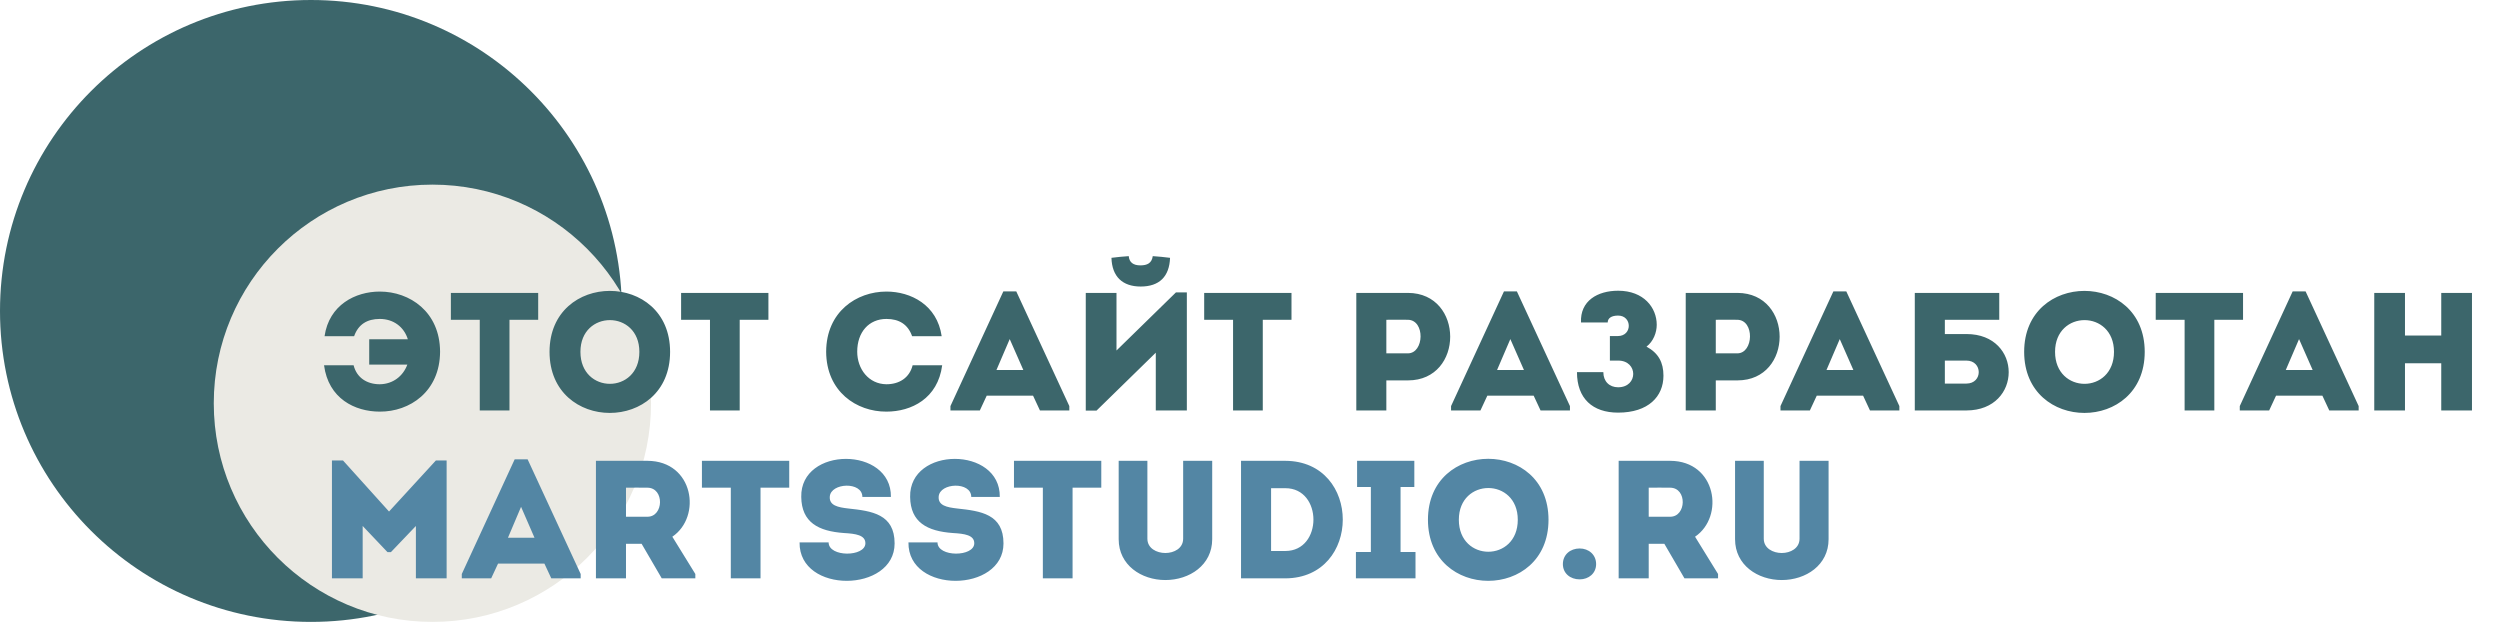 <svg width="134" height="34" viewBox="0 0 134 34" fill="none" xmlns="http://www.w3.org/2000/svg">
<circle cx="16.667" cy="16.667" r="16.667" fill="#3C666B"/>
<circle cx="23.177" cy="21.615" r="11.719" fill="#EBEAE4"/>
<path d="M20.357 17.095C21.086 17.095 21.653 17.518 21.86 18.184H19.79V19.543H21.833C21.608 20.155 21.068 20.587 20.357 20.596C19.673 20.596 19.124 20.254 18.953 19.579H17.369C17.603 21.361 19.016 22.063 20.357 22.063C21.959 22.072 23.579 20.992 23.588 18.85C23.579 16.708 21.959 15.628 20.357 15.628C19.052 15.628 17.639 16.339 17.396 18.022H18.98C19.205 17.383 19.682 17.095 20.357 17.095ZM25.715 17.14V22C26.246 22 26.777 22 27.308 22V17.14H28.847C28.847 16.654 28.847 16.177 28.847 15.7H24.167C24.167 16.177 24.167 16.654 24.167 17.14H25.715ZM35.917 18.859C35.917 14.503 29.455 14.503 29.455 18.859C29.455 23.224 35.917 23.224 35.917 18.859ZM31.111 18.859C31.111 16.591 34.27 16.591 34.27 18.859C34.27 21.145 31.111 21.145 31.111 18.859ZM38.055 17.14V22C38.586 22 39.117 22 39.648 22V17.14H41.187C41.187 16.654 41.187 16.177 41.187 15.7H36.507C36.507 16.177 36.507 16.654 36.507 17.14H38.055ZM44.282 18.85C44.291 20.992 45.911 22.072 47.513 22.063C48.854 22.063 50.267 21.361 50.501 19.579C49.952 19.579 49.457 19.579 48.917 19.579C48.746 20.254 48.197 20.596 47.513 20.596C46.559 20.587 45.947 19.777 45.947 18.85C45.947 17.806 46.568 17.095 47.513 17.095C48.188 17.095 48.665 17.383 48.89 18.022C49.439 18.022 49.925 18.022 50.474 18.022C50.231 16.339 48.818 15.628 47.513 15.628C45.911 15.628 44.291 16.708 44.282 18.85ZM55.741 22H57.316V21.766L54.472 15.619H53.779L50.944 21.766V22H52.519L52.888 21.208H55.372L55.741 22ZM54.85 19.831H53.41L54.121 18.175L54.85 19.831ZM58.773 22.009H58.197V15.7C58.746 15.7 59.295 15.7 59.844 15.7V18.787L63.03 15.673H63.615V22C63.066 22 62.508 22 61.95 22V18.904L58.773 22.009ZM60.501 13.729C60.186 13.747 59.88 13.783 59.574 13.819C59.601 14.827 60.168 15.358 61.14 15.358C62.139 15.358 62.679 14.827 62.715 13.819C62.409 13.783 62.103 13.747 61.788 13.729C61.734 14.107 61.491 14.224 61.122 14.224C60.744 14.224 60.528 14.062 60.501 13.729ZM66.092 17.14V22C66.623 22 67.154 22 67.685 22V17.14H69.224C69.224 16.654 69.224 16.177 69.224 15.7H64.544C64.544 16.177 64.544 16.654 64.544 17.14H66.092ZM74.308 22V20.389H75.469C78.484 20.389 78.484 15.709 75.469 15.7C74.543 15.7 73.606 15.7 72.698 15.7C72.698 17.806 72.698 19.903 72.698 22C73.228 22 73.769 22 74.308 22ZM75.46 18.94H74.308C74.308 18.427 74.308 17.653 74.308 17.14C74.677 17.14 75.082 17.131 75.46 17.14C76.397 17.149 76.343 18.94 75.46 18.94ZM82.574 22H84.149V21.766L81.305 15.619H80.612L77.777 21.766V22H79.352L79.721 21.208H82.205L82.574 22ZM81.683 19.831H80.243L80.954 18.175L81.683 19.831ZM86.173 17.284C86.173 17.05 86.38 16.915 86.731 16.915C87.487 16.915 87.505 18.013 86.713 18.013H86.29V19.327H86.731C87.811 19.327 87.811 20.758 86.731 20.758C86.263 20.758 85.939 20.443 85.939 19.948H84.526C84.526 21.361 85.363 22.117 86.731 22.117C88.351 22.117 89.161 21.253 89.161 20.137C89.161 19.426 88.891 18.922 88.252 18.58C88.621 18.301 88.801 17.824 88.801 17.41C88.801 16.492 88.108 15.583 86.731 15.583C85.633 15.583 84.688 16.123 84.742 17.284H86.173ZM91.966 22V20.389H93.127C96.142 20.389 96.142 15.709 93.127 15.7C92.2 15.7 91.264 15.7 90.355 15.7C90.355 17.806 90.355 19.903 90.355 22C90.886 22 91.426 22 91.966 22ZM93.118 18.94H91.966C91.966 18.427 91.966 17.653 91.966 17.14C92.335 17.14 92.74 17.131 93.118 17.14C94.054 17.149 94 18.94 93.118 18.94ZM100.231 22H101.806V21.766L98.962 15.619H98.269L95.434 21.766V22H97.009L97.378 21.208H99.862L100.231 22ZM99.34 19.831H97.9L98.611 18.175L99.34 19.831ZM105.396 19.327C106.278 19.327 106.287 20.56 105.396 20.56C105.018 20.56 104.613 20.56 104.244 20.56V19.327H105.396ZM104.244 17.905V17.14H107.16V15.7H102.633V22H105.405C108.42 21.991 108.42 17.905 105.405 17.905H104.244ZM114.957 18.859C114.957 14.503 108.495 14.503 108.495 18.859C108.495 23.224 114.957 23.224 114.957 18.859ZM110.151 18.859C110.151 16.591 113.31 16.591 113.31 18.859C113.31 21.145 110.151 21.145 110.151 18.859ZM117.095 17.14V22C117.626 22 118.157 22 118.688 22V17.14H120.227C120.227 16.654 120.227 16.177 120.227 15.7H115.547C115.547 16.177 115.547 16.654 115.547 17.14H117.095ZM124.849 22H126.424V21.766L123.58 15.619H122.887L120.052 21.766V22H121.627L121.996 21.208H124.48L124.849 22ZM123.958 19.831H122.518L123.229 18.175L123.958 19.831ZM132.498 15.7C131.949 15.7 131.4 15.7 130.851 15.7V17.986H128.907V15.7C128.358 15.7 127.8 15.7 127.26 15.7V22C127.8 22 128.358 22 128.907 22V19.471H130.851V22C131.4 22 131.949 22 132.498 22V15.7Z" fill="#3C666B"/>
<path d="M20.852 27.418L18.386 24.682H17.792V31C18.341 31 18.89 31 19.439 31V28.192L20.771 29.596H20.951L22.292 28.192V31C22.841 31 23.39 31 23.939 31V24.682H23.363L20.852 27.418ZM29.549 31H31.124V30.766L28.28 24.619H27.587L24.752 30.766V31H26.327L26.696 30.208H29.18L29.549 31ZM28.649 28.822H27.227L27.929 27.166L28.649 28.822ZM36.037 28.768C37.63 27.688 37.18 24.709 34.705 24.7C33.787 24.7 32.851 24.7 31.942 24.7C31.942 26.806 31.942 28.903 31.942 31C32.464 31 33.013 31 33.553 31V29.146H34.39L35.47 31H37.27V30.766L36.037 28.768ZM34.705 27.697H33.553C33.553 27.193 33.553 26.653 33.553 26.14C33.931 26.14 34.327 26.131 34.705 26.14C35.623 26.149 35.578 27.697 34.705 27.697ZM39.171 26.14V31C39.702 31 40.233 31 40.764 31V26.14H42.303C42.303 25.654 42.303 25.177 42.303 24.7H37.623C37.623 25.177 37.623 25.654 37.623 26.14H39.171ZM44.414 29.074C43.865 29.074 43.397 29.074 42.857 29.074C42.821 31.846 47.951 31.774 47.951 29.128C47.951 27.553 46.727 27.391 45.476 27.256C44.909 27.193 44.441 27.094 44.477 26.617C44.531 25.87 46.223 25.798 46.223 26.635C46.772 26.635 47.186 26.635 47.753 26.635C47.789 23.917 42.893 23.917 42.947 26.635C42.965 28.003 43.865 28.471 45.233 28.57C45.863 28.606 46.385 28.678 46.385 29.119C46.385 29.857 44.414 29.875 44.414 29.074ZM50.25 29.074C49.701 29.074 49.233 29.074 48.693 29.074C48.657 31.846 53.787 31.774 53.787 29.128C53.787 27.553 52.563 27.391 51.312 27.256C50.745 27.193 50.277 27.094 50.313 26.617C50.367 25.87 52.059 25.798 52.059 26.635C52.608 26.635 53.022 26.635 53.589 26.635C53.625 23.917 48.729 23.917 48.783 26.635C48.801 28.003 49.701 28.471 51.069 28.57C51.699 28.606 52.221 28.678 52.221 29.119C52.221 29.857 50.25 29.875 50.25 29.074ZM55.897 26.14V31C56.428 31 56.959 31 57.49 31V26.14H59.029C59.029 25.654 59.029 25.177 59.029 24.7H54.349C54.349 25.177 54.349 25.654 54.349 26.14H55.897ZM62.463 29.641C61.995 29.641 61.5 29.389 61.5 28.876V24.7C60.996 24.7 60.465 24.7 59.961 24.7V28.903C59.961 30.289 61.176 31.09 62.463 31.09C63.759 31.09 64.974 30.289 64.974 28.903V24.7C64.47 24.7 63.93 24.7 63.417 24.7V28.876C63.417 29.389 62.931 29.641 62.463 29.641ZM68.895 24.7H66.519V31H68.895C72.999 30.982 72.999 24.718 68.895 24.7ZM68.13 26.167H68.895C70.902 26.167 70.902 29.533 68.895 29.533H68.13V26.167ZM75.07 29.587V26.104H75.808C75.808 25.564 75.808 25.231 75.808 24.7C74.782 24.7 73.766 24.7 72.74 24.7C72.74 25.231 72.74 25.564 72.74 26.104H73.478V29.587H72.677C72.677 30.118 72.677 30.451 72.677 31C73.748 31 74.8 31 75.871 31C75.871 30.451 75.871 30.118 75.871 29.587H75.07ZM83 27.859C83 23.503 76.538 23.503 76.538 27.859C76.538 32.224 83 32.224 83 27.859ZM78.194 27.859C78.194 25.591 81.353 25.591 81.353 27.859C81.353 30.145 78.194 30.145 78.194 27.859ZM84.67 31.054C85.156 31.054 85.552 30.73 85.552 30.235C85.552 29.731 85.156 29.398 84.67 29.398C84.166 29.398 83.77 29.731 83.77 30.235C83.77 30.73 84.166 31.054 84.67 31.054ZM90.855 28.768C92.448 27.688 91.998 24.709 89.523 24.7C88.605 24.7 87.669 24.7 86.76 24.7C86.76 26.806 86.76 28.903 86.76 31C87.282 31 87.831 31 88.371 31V29.146H89.208L90.288 31H92.088V30.766L90.855 28.768ZM89.523 27.697H88.371C88.371 27.193 88.371 26.653 88.371 26.14C88.749 26.14 89.145 26.131 89.523 26.14C90.441 26.149 90.396 27.697 89.523 27.697ZM95.501 29.641C95.033 29.641 94.538 29.389 94.538 28.876V24.7C94.034 24.7 93.503 24.7 92.999 24.7V28.903C92.999 30.289 94.214 31.09 95.501 31.09C96.797 31.09 98.012 30.289 98.012 28.903V24.7C97.508 24.7 96.968 24.7 96.455 24.7V28.876C96.455 29.389 95.969 29.641 95.501 29.641Z" fill="#5386A4"/>
</svg>
